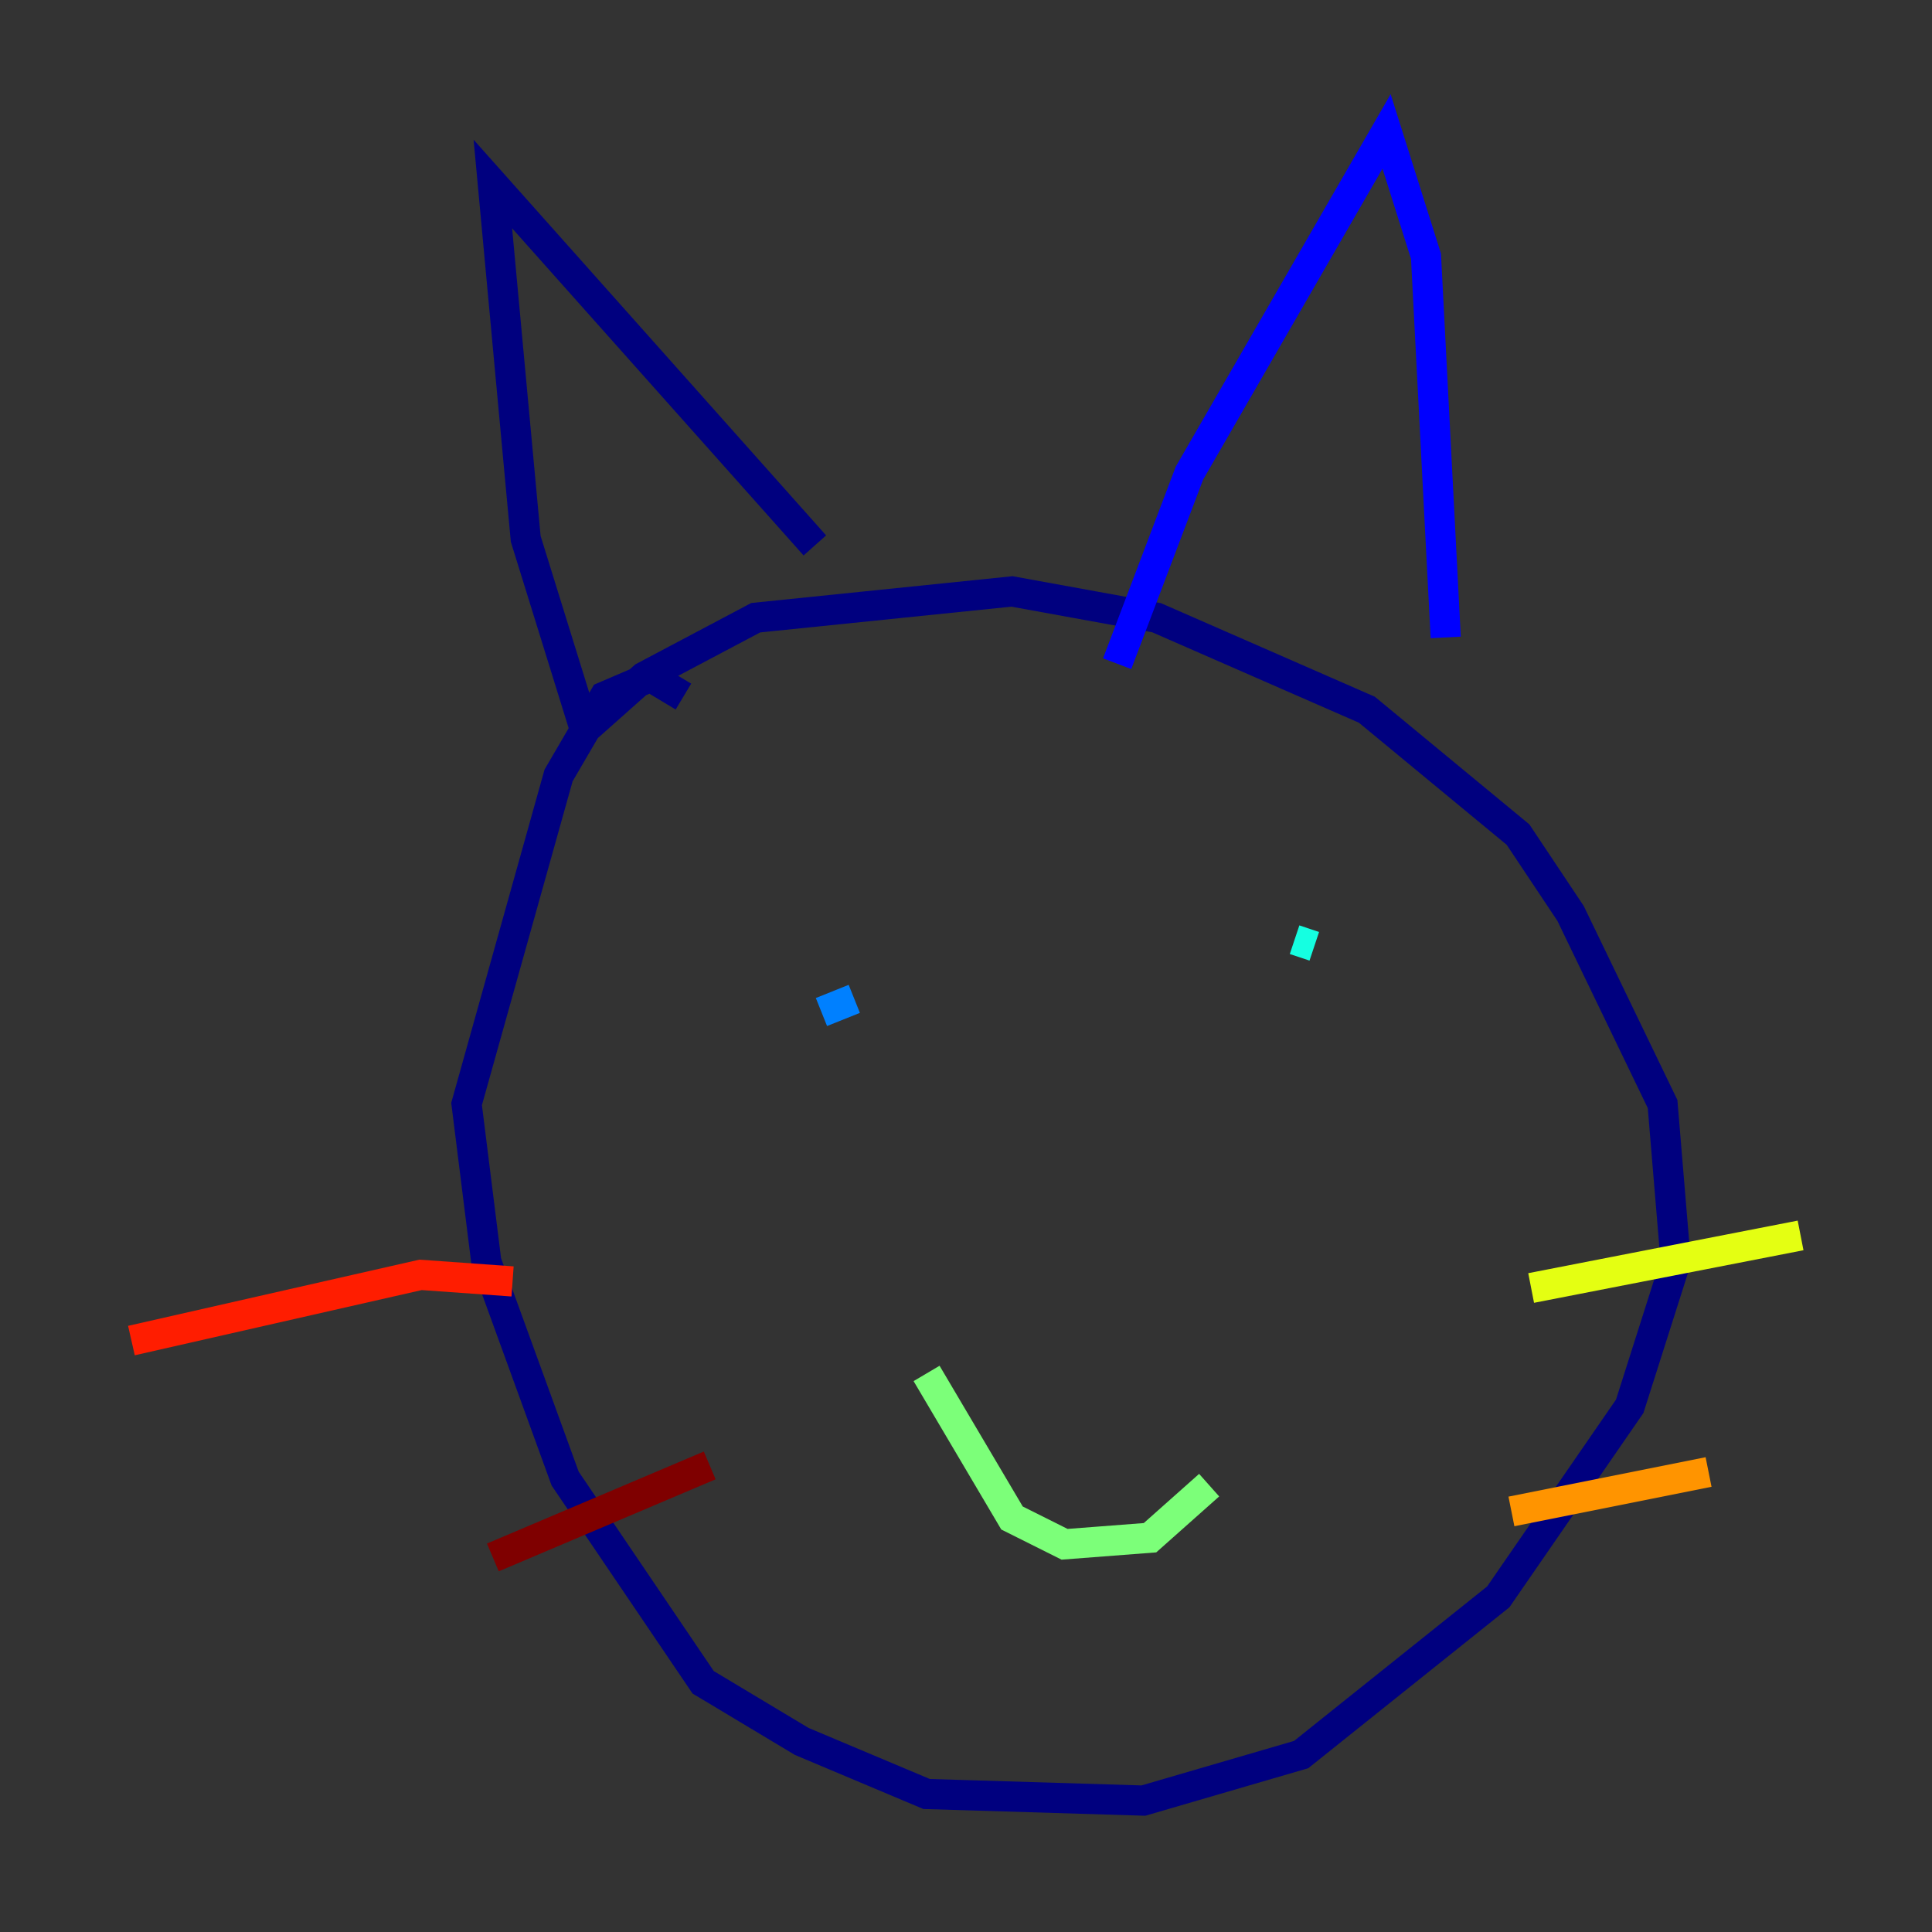 <?xml version="1.0" encoding="utf-8" ?>
<svg baseProfile="tiny" height="128" version="1.2" viewBox="0,0,128,128" width="128" xmlns="http://www.w3.org/2000/svg" xmlns:ev="http://www.w3.org/2001/xml-events" xmlns:xlink="http://www.w3.org/1999/xlink"><rect x="0" y="0" width="128" height="128" fill="#333333" stroke="none"/><defs /><polyline fill="none" points="45.279,46.15 43.102,44.843 40.054,46.15 37.007,51.374 30.912,73.143 32.218,83.592 37.442,97.959 46.585,111.456 53.116,115.374 61.388,118.857 75.755,119.293 86.204,116.245 99.265,105.796 107.973,93.17 111.02,83.592 110.15,73.143 104.054,60.517 100.571,55.292 90.558,47.02 76.626,40.925 67.048,39.184 50.068,40.925 42.667,44.843 38.748,48.327 34.83,35.701 32.653,12.191 53.986,36.136" stroke="#00007f" stroke-width="2" /><polyline fill="none" points="74.014,43.973 78.803,31.347 91.864,8.707 94.476,16.98 95.782,42.231" stroke="#0000ff" stroke-width="2" /><polyline fill="none" points="56.599,66.177 54.422,67.048" stroke="#0080ff" stroke-width="2" /><polyline fill="none" points="87.075,62.694 85.769,62.258" stroke="#15ffe1" stroke-width="2" /><polyline fill="none" points="61.388,90.993 67.048,100.571 70.531,102.313 76.191,101.878 80.109,98.395" stroke="#7cff79" stroke-width="2" /><polyline fill="none" points="101.442,85.333 119.293,81.85" stroke="#e4ff12" stroke-width="2" /><polyline fill="none" points="100.136,100.136 113.197,97.524" stroke="#ff9400" stroke-width="2" /><polyline fill="none" points="33.959,84.898 27.864,84.463 8.707,88.816" stroke="#ff1d00" stroke-width="2" /><polyline fill="none" points="47.02,97.088 32.653,103.184" stroke="#7f0000" stroke-width="2" /></svg>